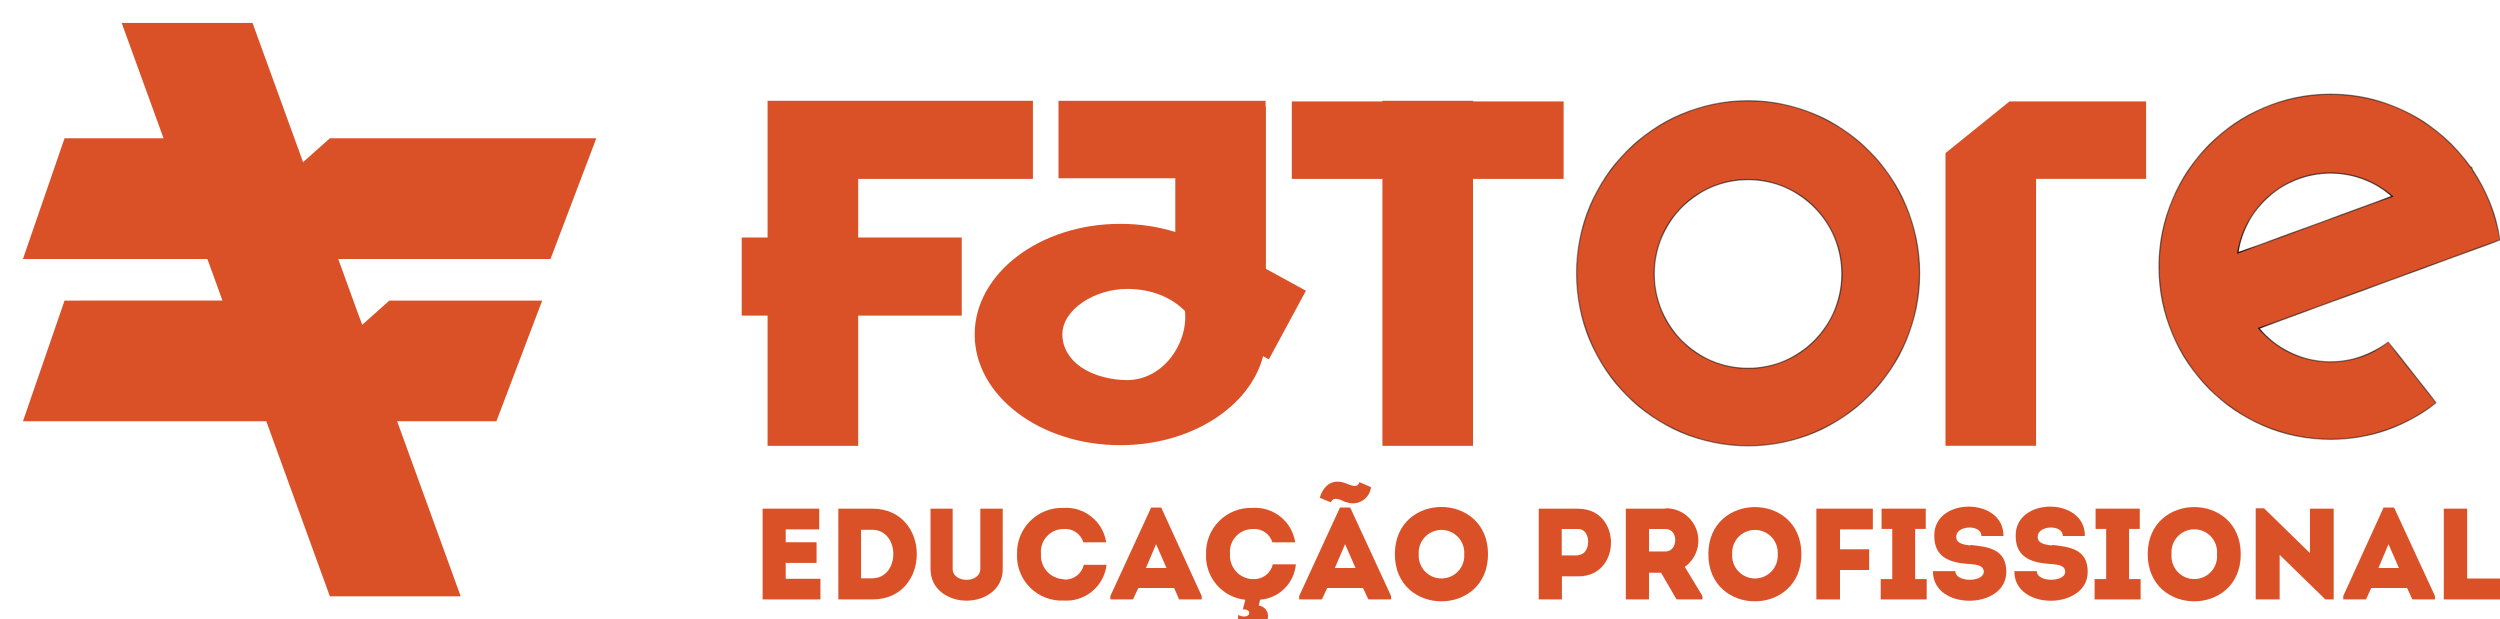 <svg width="109" height="27" viewBox="0 0 109 27" fill="none" xmlns="http://www.w3.org/2000/svg">
<g clip-path="url(#clip0_768_328)">
<path fill-rule="evenodd" clip-rule="evenodd" d="M45.035 7.8V4.394H37.417H33.692H33.466V10.355H32.338V13.761H33.466V19.439H37.417V13.761H41.932V10.355H37.417V7.8H45.035Z" fill="#DA5128"/>
<path d="M64.223 4.394H60.273V19.439H64.223V4.394Z" fill="#DA5128"/>
<path d="M68.174 7.8V4.422L56.323 4.422V7.8L68.174 7.8Z" fill="#DA5128"/>
<path fill-rule="evenodd" clip-rule="evenodd" d="M93.57 7.8V4.422H87.613L84.823 6.674V7.8V19.438H88.773V7.8H93.57Z" fill="#DA5128"/>
<path fill-rule="evenodd" clip-rule="evenodd" d="M76.216 19.439C80.346 19.439 83.694 16.071 83.694 11.916C83.694 7.761 80.346 4.394 76.216 4.394C72.086 4.394 68.739 7.761 68.739 11.916C68.739 16.071 72.086 19.439 76.216 19.439ZM76.216 16.061C78.476 16.061 80.308 14.218 80.308 11.944C80.308 9.671 78.476 7.828 76.216 7.828C73.957 7.828 72.125 9.671 72.125 11.944C72.125 14.218 73.957 16.061 76.216 16.061Z" fill="#DA5128"/>
<mask id="mask0_768_328" style="mask-type:luminance" maskUnits="userSpaceOnUse" x="68" y="4" width="16" height="16">
<path fill-rule="evenodd" clip-rule="evenodd" d="M76.216 19.439C80.346 19.439 83.694 16.071 83.694 11.916C83.694 7.761 80.346 4.394 76.216 4.394C72.086 4.394 68.739 7.761 68.739 11.916C68.739 16.071 72.086 19.439 76.216 19.439ZM76.216 16.061C78.476 16.061 80.308 14.218 80.308 11.944C80.308 9.671 78.476 7.828 76.216 7.828C73.957 7.828 72.125 9.671 72.125 11.944C72.125 14.218 73.957 16.061 76.216 16.061Z" fill="black"/>
</mask>
<g mask="url(#mask0_768_328)">
<path d="M83.666 11.916C83.666 16.055 80.33 19.41 76.216 19.41V19.467C80.362 19.467 83.722 16.086 83.722 11.916H83.666ZM76.216 4.422C80.33 4.422 83.666 7.777 83.666 11.916H83.722C83.722 7.746 80.362 4.365 76.216 4.365V4.422ZM68.767 11.916C68.767 7.777 72.102 4.422 76.216 4.422V4.365C72.071 4.365 68.71 7.746 68.71 11.916H68.767ZM76.216 19.41C72.102 19.41 68.767 16.055 68.767 11.916H68.71C68.71 16.086 72.071 19.467 76.216 19.467V19.41ZM80.279 11.944C80.279 14.202 78.46 16.032 76.216 16.032V16.089C78.491 16.089 80.336 14.233 80.336 11.944H80.279ZM76.216 7.857C78.46 7.857 80.279 9.687 80.279 11.944H80.336C80.336 9.655 78.491 7.8 76.216 7.8V7.857ZM72.153 11.944C72.153 9.687 73.972 7.857 76.216 7.857V7.8C73.941 7.8 72.096 9.655 72.096 11.944H72.153ZM76.216 16.032C73.972 16.032 72.153 14.202 72.153 11.944H72.096C72.096 14.233 73.941 16.089 76.216 16.089V16.032Z" fill="black"/>
</g>
<path fill-rule="evenodd" clip-rule="evenodd" d="M107.803 7.412C108.409 8.309 108.827 9.345 109 10.463L104.801 12L104.801 12.001L98.484 14.314C99.235 15.209 100.357 15.777 101.612 15.777C102.559 15.777 103.431 15.453 104.124 14.91L106.215 17.561C104.946 18.559 103.348 19.155 101.612 19.155C97.482 19.155 94.134 15.787 94.134 11.632C94.134 7.478 97.482 4.11 101.612 4.11C104.14 4.11 106.376 5.372 107.729 7.304L107.76 7.293L107.803 7.412ZM97.569 11.024L104.302 8.559C103.583 7.927 102.642 7.544 101.612 7.544C99.567 7.544 97.873 9.053 97.569 11.024Z" fill="#DA5128"/>
<mask id="mask1_768_328" style="mask-type:luminance" maskUnits="userSpaceOnUse" x="94" y="4" width="15" height="16">
<path fill-rule="evenodd" clip-rule="evenodd" d="M107.803 7.412C108.409 8.309 108.827 9.345 109 10.463L104.801 12L104.801 12.001L98.484 14.314C99.235 15.209 100.357 15.777 101.612 15.777C102.559 15.777 103.431 15.453 104.124 14.91L106.215 17.561C104.946 18.559 103.348 19.155 101.612 19.155C97.482 19.155 94.134 15.787 94.134 11.632C94.134 7.478 97.482 4.11 101.612 4.11C104.14 4.11 106.376 5.372 107.729 7.304L107.76 7.293L107.803 7.412ZM97.569 11.024L104.302 8.559C103.583 7.927 102.642 7.544 101.612 7.544C99.567 7.544 97.873 9.053 97.569 11.024Z" fill="black"/>
</mask>
<g mask="url(#mask1_768_328)">
<path d="M109 10.463L109.01 10.489L109.031 10.481L109.028 10.458L109 10.463ZM107.803 7.412L107.777 7.422L107.778 7.425L107.78 7.428L107.803 7.412ZM104.801 12L104.791 11.973L104.765 11.983L104.774 12.01L104.801 12ZM104.801 12.001L104.811 12.028L104.837 12.018L104.828 11.992L104.801 12.001ZM98.484 14.314L98.475 14.287L98.436 14.301L98.463 14.332L98.484 14.314ZM104.124 14.91L104.146 14.892L104.129 14.87L104.107 14.887L104.124 14.91ZM106.215 17.561L106.233 17.583L106.255 17.565L106.237 17.543L106.215 17.561ZM107.729 7.304L107.706 7.32L107.718 7.338L107.739 7.331L107.729 7.304ZM107.76 7.293L107.787 7.283L107.777 7.256L107.75 7.266L107.76 7.293ZM104.302 8.559L104.312 8.586L104.357 8.569L104.321 8.537L104.302 8.559ZM97.569 11.024L97.541 11.02L97.534 11.067L97.579 11.051L97.569 11.024ZM109.028 10.458C108.854 9.337 108.434 8.297 107.826 7.396L107.78 7.428C108.383 8.322 108.799 9.354 108.972 10.467L109.028 10.458ZM104.81 12.027L109.01 10.489L108.99 10.436L104.791 11.973L104.81 12.027ZM104.828 11.992L104.827 11.99L104.774 12.01L104.775 12.011L104.828 11.992ZM98.494 14.341L104.811 12.028L104.791 11.975L98.475 14.287L98.494 14.341ZM101.612 15.748C100.366 15.748 99.251 15.184 98.506 14.296L98.463 14.332C99.218 15.233 100.349 15.805 101.612 15.805V15.748ZM104.107 14.887C103.418 15.427 102.552 15.748 101.612 15.748V15.805C102.566 15.805 103.443 15.479 104.141 14.932L104.107 14.887ZM106.237 17.543L104.146 14.892L104.102 14.927L106.193 17.578L106.237 17.543ZM101.612 19.183C103.355 19.183 104.959 18.585 106.233 17.583L106.198 17.538C104.934 18.533 103.342 19.126 101.612 19.126V19.183ZM94.106 11.632C94.106 15.802 97.467 19.183 101.612 19.183V19.126C97.498 19.126 94.162 15.771 94.162 11.632H94.106ZM101.612 4.081C97.467 4.081 94.106 7.462 94.106 11.632H94.162C94.162 7.493 97.498 4.138 101.612 4.138V4.081ZM107.752 7.288C106.393 5.348 104.15 4.081 101.612 4.081V4.138C104.131 4.138 106.358 5.395 107.706 7.32L107.752 7.288ZM107.75 7.266L107.719 7.277L107.739 7.331L107.77 7.319L107.75 7.266ZM107.83 7.402L107.787 7.283L107.733 7.302L107.777 7.422L107.83 7.402ZM104.292 8.532L97.559 10.998L97.579 11.051L104.312 8.586L104.292 8.532ZM101.612 7.573C102.635 7.573 103.569 7.953 104.283 8.58L104.321 8.537C103.596 7.901 102.649 7.516 101.612 7.516V7.573ZM97.597 11.028C97.899 9.071 99.582 7.573 101.612 7.573V7.516C99.553 7.516 97.847 9.035 97.541 11.02L97.597 11.028Z" fill="black"/>
</g>
<path fill-rule="evenodd" clip-rule="evenodd" d="M5.305 1H11.01L13.214 7.07L14.382 6.028H26L24.003 11.291H14.747L15.642 13.757L15.795 14.158L16.975 13.105H23.64L21.643 18.368H17.316L20.087 26H14.382L11.611 18.368H1L2.815 13.105L9.351 13.102L9.699 13.103L9.042 11.291H1L2.815 6.028L7.13 6.027L5.305 1Z" fill="#DA5128"/>
<path fill-rule="evenodd" clip-rule="evenodd" d="M55.18 4.649V4.394H46.15V7.772H51.243V10.115C50.503 9.885 49.694 9.759 48.845 9.759C45.338 9.759 42.496 11.919 42.496 14.584C42.496 17.25 45.338 19.41 48.845 19.41C51.925 19.41 54.493 17.743 55.072 15.531L55.323 15.668L56.939 12.675L55.194 11.721V4.649H55.18ZM51.667 13.562C51.802 15.024 50.679 16.572 49.141 16.572C48.435 16.572 47.669 16.375 47.138 16.011C46.613 15.652 46.319 15.13 46.319 14.584C46.319 13.487 47.738 12.597 49.141 12.597C50.185 12.597 51.06 12.952 51.667 13.562Z" fill="#DA5128"/>
<path fill-rule="evenodd" clip-rule="evenodd" d="M42.742 24.802C42.742 25.124 42.436 25.281 42.143 25.281C41.85 25.281 41.536 25.128 41.536 24.802V22.177H40.571V24.819C40.571 25.689 41.334 26.189 42.143 26.189C42.952 26.189 43.719 25.689 43.719 24.819V22.177H42.742V24.802Z" fill="#DA5128"/>
<path fill-rule="evenodd" clip-rule="evenodd" d="M58.423 22.128L56.644 25.986V26.135H57.635L57.866 25.636H59.426L59.661 26.135H60.651V25.986L58.869 22.128H58.423ZM58.2 24.765L58.646 23.725L59.1 24.765H58.2Z" fill="#DA5128"/>
<path fill-rule="evenodd" clip-rule="evenodd" d="M58.679 21.884C58.793 21.932 58.916 21.952 59.039 21.944C59.162 21.936 59.282 21.899 59.388 21.836C59.495 21.774 59.585 21.688 59.653 21.584C59.72 21.481 59.762 21.363 59.776 21.241C59.607 21.162 59.438 21.092 59.269 21.022C59.182 21.303 58.898 21.154 58.72 21.088C58.151 20.857 57.738 21.088 57.54 21.699C57.705 21.773 57.862 21.839 58.027 21.901C58.142 21.604 58.51 21.818 58.679 21.901" fill="#DA5128"/>
<path fill-rule="evenodd" clip-rule="evenodd" d="M46.369 25.252C46.232 25.246 46.097 25.213 45.973 25.154C45.849 25.096 45.737 25.013 45.646 24.91C45.554 24.808 45.484 24.688 45.44 24.558C45.395 24.429 45.377 24.291 45.387 24.154C45.373 24.017 45.388 23.878 45.431 23.747C45.474 23.615 45.544 23.494 45.636 23.392C45.729 23.289 45.842 23.207 45.968 23.151C46.094 23.095 46.231 23.065 46.369 23.065C46.558 23.047 46.748 23.095 46.906 23.201C47.064 23.307 47.18 23.465 47.235 23.647H48.23C48.165 23.208 47.937 22.811 47.592 22.533C47.248 22.254 46.811 22.116 46.369 22.144C46.1 22.135 45.833 22.18 45.583 22.278C45.333 22.376 45.106 22.525 44.916 22.715C44.726 22.904 44.577 23.131 44.478 23.381C44.379 23.631 44.333 23.898 44.343 24.166C44.332 24.435 44.377 24.703 44.475 24.953C44.574 25.203 44.723 25.43 44.913 25.62C45.104 25.809 45.331 25.957 45.582 26.055C45.832 26.152 46.1 26.196 46.369 26.184C46.822 26.216 47.271 26.072 47.62 25.781C47.97 25.491 48.194 25.076 48.246 24.625H47.252C47.208 24.82 47.094 24.993 46.931 25.111C46.769 25.229 46.569 25.283 46.369 25.264" fill="#DA5128"/>
<path fill-rule="evenodd" clip-rule="evenodd" d="M38.02 22.177H36.551V26.135H38.041C40.616 26.135 40.616 22.19 38.041 22.177M38.041 25.215H37.542V23.098H38.02C39.258 23.098 39.258 25.215 38.02 25.215" fill="#DA5128"/>
<path fill-rule="evenodd" clip-rule="evenodd" d="M50.19 22.128L48.412 25.986V26.135H49.398L49.633 25.636H51.193L51.408 26.135H52.394V25.986L50.628 22.128H50.19ZM49.963 24.765L50.405 23.725L50.859 24.765H49.963Z" fill="#DA5128"/>
<path fill-rule="evenodd" clip-rule="evenodd" d="M54.61 25.252C54.473 25.246 54.338 25.213 54.214 25.154C54.09 25.096 53.979 25.013 53.887 24.91C53.796 24.808 53.725 24.688 53.681 24.558C53.636 24.429 53.618 24.291 53.628 24.154C53.615 24.017 53.63 23.878 53.673 23.747C53.717 23.616 53.787 23.496 53.879 23.393C53.971 23.291 54.084 23.209 54.21 23.152C54.336 23.096 54.472 23.066 54.61 23.065C54.799 23.047 54.989 23.095 55.147 23.201C55.305 23.307 55.421 23.465 55.477 23.647H56.471C56.406 23.208 56.178 22.811 55.834 22.533C55.489 22.254 55.052 22.116 54.61 22.144C54.342 22.135 54.074 22.18 53.824 22.278C53.574 22.376 53.347 22.525 53.157 22.715C52.967 22.904 52.818 23.131 52.719 23.381C52.621 23.631 52.575 23.898 52.584 24.166C52.563 24.653 52.729 25.129 53.047 25.498C53.365 25.867 53.812 26.101 54.296 26.151L54.189 26.564C54.313 26.564 54.507 26.605 54.461 26.762C54.416 26.919 54.115 26.907 53.991 26.803L53.946 27.328C54.358 27.579 55.027 27.584 55.229 27.08C55.265 27.014 55.285 26.941 55.286 26.866C55.288 26.79 55.27 26.716 55.236 26.649C55.202 26.582 55.151 26.525 55.09 26.482C55.028 26.439 54.957 26.412 54.882 26.403L54.94 26.147C55.341 26.117 55.718 25.945 56.003 25.662C56.289 25.379 56.465 25.004 56.5 24.604H55.493C55.449 24.8 55.335 24.973 55.172 25.09C55.01 25.208 54.81 25.263 54.61 25.244" fill="#DA5128"/>
<path fill-rule="evenodd" clip-rule="evenodd" d="M34.257 24.542H35.602V23.642H34.257V23.081H35.718V22.177H33.25V26.135H35.771V25.235H34.257V24.542Z" fill="#DA5128"/>
<path fill-rule="evenodd" clip-rule="evenodd" d="M68.822 22.177H67.089V26.135H68.1V25.128H68.822C70.712 25.128 70.712 22.19 68.822 22.182M68.822 24.216H68.092V23.065H68.814C69.404 23.065 69.371 24.195 68.814 24.195" fill="#DA5128"/>
<path fill-rule="evenodd" clip-rule="evenodd" d="M93.64 24.162C93.64 26.903 97.697 26.903 97.697 24.162C97.697 21.422 93.64 21.426 93.64 24.162ZM94.68 24.162C94.668 24.025 94.684 23.886 94.728 23.755C94.772 23.624 94.843 23.504 94.936 23.401C95.029 23.299 95.143 23.218 95.269 23.162C95.396 23.106 95.532 23.077 95.671 23.077C95.809 23.077 95.946 23.106 96.072 23.162C96.199 23.218 96.312 23.299 96.405 23.401C96.499 23.504 96.569 23.624 96.613 23.755C96.657 23.886 96.674 24.025 96.661 24.162C96.674 24.3 96.657 24.439 96.613 24.57C96.569 24.701 96.499 24.821 96.405 24.923C96.312 25.026 96.199 25.107 96.072 25.163C95.946 25.219 95.809 25.247 95.671 25.247C95.532 25.247 95.396 25.219 95.269 25.163C95.143 25.107 95.029 25.026 94.936 24.923C94.843 24.821 94.772 24.701 94.728 24.57C94.684 24.439 94.668 24.3 94.68 24.162Z" fill="#DA5128"/>
<path fill-rule="evenodd" clip-rule="evenodd" d="M89.472 23.783C89.113 23.746 88.82 23.68 88.845 23.37C88.878 22.9 89.939 22.854 89.939 23.37H90.9C90.925 21.662 87.85 21.662 87.884 23.37C87.884 24.228 88.461 24.521 89.32 24.583C89.732 24.608 90.042 24.649 90.042 24.93C90.042 25.392 88.804 25.405 88.804 24.901H87.826C87.805 26.638 91.024 26.597 91.024 24.934C91.024 23.944 90.256 23.845 89.472 23.758" fill="#DA5128"/>
<path fill-rule="evenodd" clip-rule="evenodd" d="M100.714 24.113L98.712 22.161H98.349V26.135H99.393V24.191L101.386 26.135H101.749V22.177H100.714V24.113Z" fill="#DA5128"/>
<path fill-rule="evenodd" clip-rule="evenodd" d="M92.827 23.061H93.294V22.177H91.367V23.061H91.829V25.248H91.325V26.135H93.331V25.248H92.827V23.061Z" fill="#DA5128"/>
<path fill-rule="evenodd" clip-rule="evenodd" d="M107.568 22.177H106.549V26.135H109V25.223H107.568V22.177Z" fill="#DA5128"/>
<path fill-rule="evenodd" clip-rule="evenodd" d="M103.924 22.128L102.166 25.986V26.135H103.157L103.388 25.636H104.948L105.179 26.135H106.165V25.986L104.382 22.128H103.924ZM103.701 24.765L104.139 23.725L104.593 24.765H103.701Z" fill="#DA5128"/>
<path fill-rule="evenodd" clip-rule="evenodd" d="M60.816 24.162C60.816 26.903 64.877 26.903 64.877 24.162C64.877 21.422 60.816 21.414 60.816 24.162ZM61.856 24.162C61.848 24.027 61.867 23.891 61.913 23.763C61.959 23.635 62.03 23.517 62.123 23.418C62.216 23.319 62.329 23.24 62.453 23.186C62.578 23.132 62.713 23.104 62.849 23.104C62.985 23.104 63.119 23.132 63.244 23.186C63.369 23.24 63.481 23.319 63.574 23.418C63.667 23.517 63.739 23.635 63.785 23.763C63.831 23.891 63.85 24.027 63.841 24.162C63.85 24.298 63.831 24.434 63.785 24.562C63.739 24.69 63.667 24.808 63.574 24.907C63.481 25.006 63.369 25.085 63.244 25.139C63.119 25.193 62.985 25.221 62.849 25.221C62.713 25.221 62.578 25.193 62.453 25.139C62.329 25.085 62.216 25.006 62.123 24.907C62.03 24.808 61.959 24.69 61.913 24.562C61.867 24.434 61.848 24.298 61.856 24.162Z" fill="#DA5128"/>
<path fill-rule="evenodd" clip-rule="evenodd" d="M74.484 24.162C74.484 26.903 78.541 26.903 78.541 24.162C78.541 21.422 74.484 21.426 74.484 24.162ZM75.524 24.162C75.515 24.027 75.534 23.891 75.58 23.763C75.626 23.635 75.698 23.517 75.791 23.418C75.884 23.319 75.996 23.24 76.121 23.186C76.246 23.132 76.38 23.104 76.516 23.104C76.653 23.104 76.787 23.132 76.912 23.186C77.037 23.24 77.149 23.319 77.242 23.418C77.335 23.517 77.407 23.635 77.453 23.763C77.499 23.891 77.518 24.027 77.509 24.162C77.518 24.298 77.499 24.434 77.453 24.562C77.407 24.69 77.335 24.808 77.242 24.907C77.149 25.006 77.037 25.085 76.912 25.139C76.787 25.193 76.653 25.221 76.516 25.221C76.38 25.221 76.246 25.193 76.121 25.139C75.996 25.085 75.884 25.006 75.791 24.907C75.698 24.808 75.626 24.69 75.58 24.562C75.534 24.434 75.515 24.298 75.524 24.162Z" fill="#DA5128"/>
<path fill-rule="evenodd" clip-rule="evenodd" d="M79.193 26.135H80.224V24.852H81.495V23.948H80.224V23.081H81.656V22.177H79.193V26.135Z" fill="#DA5128"/>
<path fill-rule="evenodd" clip-rule="evenodd" d="M72.619 22.177H70.886V26.135H71.897V24.971H72.421L73.098 26.135H74.228V25.986L73.457 24.715C73.701 24.542 73.883 24.295 73.977 24.011C74.072 23.727 74.073 23.42 73.981 23.135C73.889 22.851 73.708 22.602 73.466 22.427C73.223 22.252 72.931 22.159 72.631 22.161M72.631 24.043H71.897V23.065H72.619C73.197 23.065 73.168 24.043 72.619 24.043" fill="#DA5128"/>
<path fill-rule="evenodd" clip-rule="evenodd" d="M85.919 23.783C85.564 23.746 85.272 23.68 85.292 23.37C85.329 22.9 86.39 22.854 86.39 23.37H87.351C87.372 21.662 84.298 21.662 84.335 23.37C84.335 24.228 84.908 24.521 85.771 24.583C86.183 24.608 86.493 24.649 86.493 24.93C86.493 25.392 85.255 25.405 85.255 24.901H84.277C84.256 26.638 87.475 26.597 87.475 24.934C87.475 23.944 86.708 23.845 85.919 23.758" fill="#DA5128"/>
<path fill-rule="evenodd" clip-rule="evenodd" d="M83.501 23.061H83.963V22.177H82.036V23.061H82.502V25.248H81.999V26.135H84.004V25.248H83.501V23.061Z" fill="#DA5128"/>
</g>
<defs>
<clipPath id="clip0_768_328">
<rect width="109" height="27" fill="white"/>
</clipPath>
</defs>
</svg>
